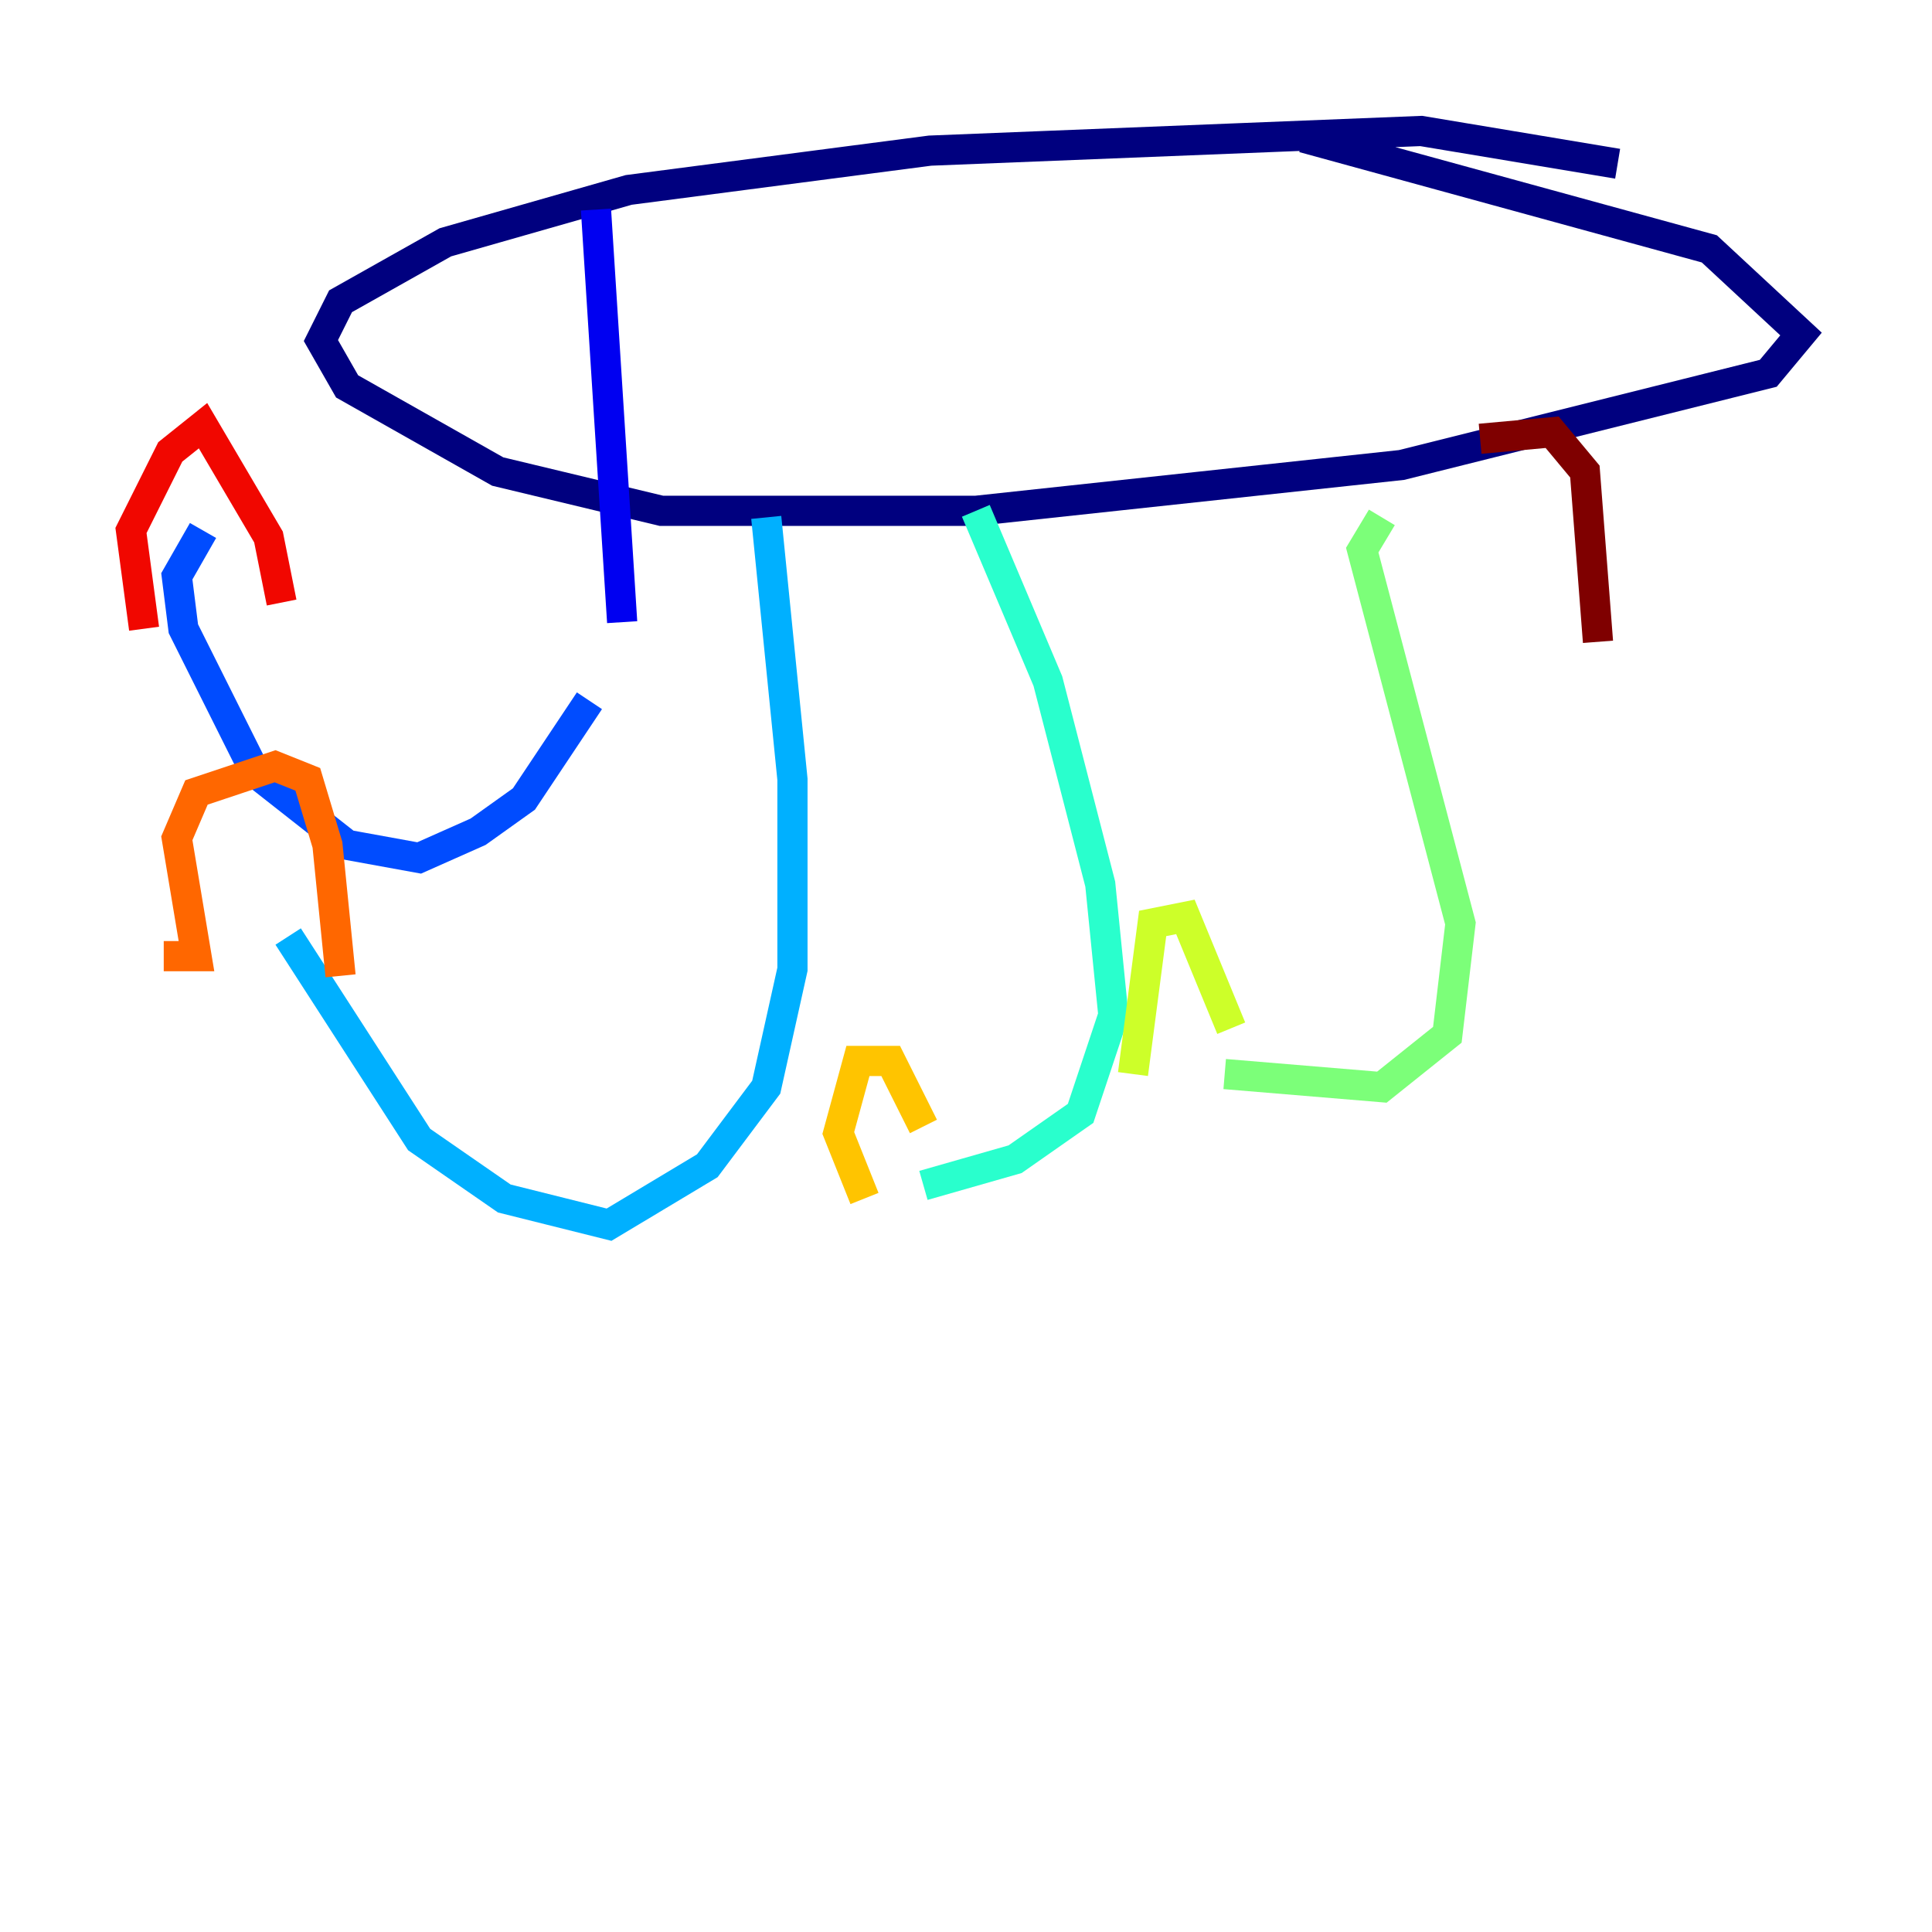 <?xml version="1.0" encoding="utf-8" ?>
<svg baseProfile="tiny" height="128" version="1.2" viewBox="0,0,128,128" width="128" xmlns="http://www.w3.org/2000/svg" xmlns:ev="http://www.w3.org/2001/xml-events" xmlns:xlink="http://www.w3.org/1999/xlink"><defs /><polyline fill="none" points="107.173,10.848 94.156,8.678 61.614,9.98 41.654,12.583 29.505,16.054 22.563,19.959 21.261,22.563 22.997,25.6 32.976,31.241 43.824,33.844 64.651,33.844 92.854,30.807 117.153,24.732 119.322,22.129 113.248,16.488 86.346,9.112" stroke="#00007f" stroke-width="2" /><polyline fill="none" points="39.485,13.885 41.22,41.22" stroke="#0000f1" stroke-width="2" /><polyline fill="none" points="39.051,46.427 34.712,52.936 31.675,55.105 27.77,56.841 22.997,55.973 16.922,51.2 12.149,41.654 11.715,38.183 13.451,35.146" stroke="#004cff" stroke-width="2" /><polyline fill="none" points="50.766,34.278 52.502,51.634 52.502,64.217 50.766,72.027 46.861,77.234 40.352,81.139 33.41,79.403 27.77,75.498 19.091,62.047" stroke="#00b0ff" stroke-width="2" /><polyline fill="none" points="64.651,33.844 69.424,45.125 72.895,58.576 73.763,67.254 71.593,73.763 67.254,76.8 61.18,78.536" stroke="#29ffcd" stroke-width="2" /><polyline fill="none" points="91.552,34.278 90.251,36.447 96.759,61.18 95.891,68.556 91.552,72.027 81.139,71.159" stroke="#7cff79" stroke-width="2" /><polyline fill="none" points="75.064,71.159 76.366,61.18 78.536,60.746 81.573,68.122" stroke="#cdff29" stroke-width="2" /><polyline fill="none" points="57.275,79.403 55.539,75.064 56.841,70.291 59.01,70.291 61.18,74.63" stroke="#ffc400" stroke-width="2" /><polyline fill="none" points="10.848,63.349 13.017,63.349 11.715,55.539 13.017,52.502 18.224,50.766 20.393,51.634 21.695,55.973 22.563,64.651" stroke="#ff6700" stroke-width="2" /><polyline fill="none" points="9.546,41.654 8.678,35.146 11.281,29.939 13.451,28.203 17.79,35.58 18.658,39.919" stroke="#f10700" stroke-width="2" /><polyline fill="none" points="98.061,29.071 102.834,28.637 105.003,31.241 105.871,42.522" stroke="#7f0000" stroke-width="2" /></svg>